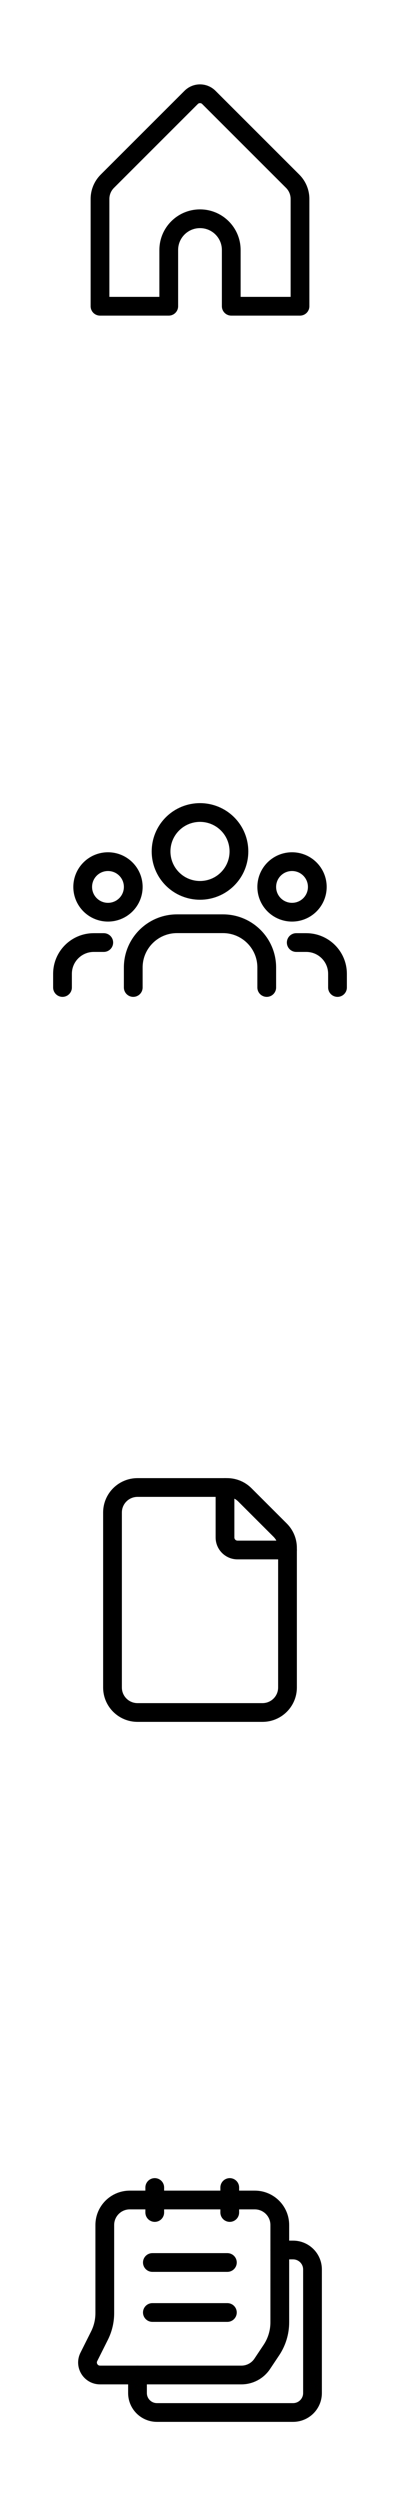 <svg width="32" height="200" viewBox="0 0 32 200" fill="none" xmlns="http://www.w3.org/2000/svg">
<path fill-rule="evenodd" clip-rule="evenodd" d="M13.5 24.5V20C13.5 18.619 14.619 17.5 16 17.5V17.5C17.381 17.5 18.5 18.619 18.5 20V24.5H24V15.914C24 15.384 23.789 14.875 23.414 14.5L16.707 7.793C16.316 7.402 15.683 7.402 15.293 7.793L8.586 14.5C8.211 14.875 8 15.384 8 15.914V24.5H13.5Z" stroke="black" stroke-width="1.5" stroke-linecap="round" stroke-linejoin="round"/>
<path d="M24.793 69.523C25.582 70.314 25.582 71.594 24.793 72.385C24.003 73.174 22.722 73.174 21.931 72.385C21.142 71.594 21.142 70.314 21.931 69.523C22.722 68.734 24.003 68.734 24.793 69.523" stroke="black" stroke-width="1.5" stroke-linecap="round" stroke-linejoin="round"/>
<path d="M18.203 65.912C19.419 67.129 19.419 69.101 18.203 70.318C16.986 71.534 15.014 71.534 13.797 70.318C12.581 69.101 12.581 67.129 13.797 65.912C15.014 64.696 16.986 64.696 18.203 65.912" stroke="black" stroke-width="1.5" stroke-linecap="round" stroke-linejoin="round"/>
<path d="M10.069 69.523C10.858 70.314 10.858 71.594 10.069 72.385C9.278 73.174 7.998 73.174 7.208 72.385C6.418 71.594 6.418 70.314 7.208 69.523C7.998 68.734 9.278 68.734 10.069 69.523" stroke="black" stroke-width="1.5" stroke-linecap="round" stroke-linejoin="round"/>
<path d="M27 79V77.904C27 76.523 25.881 75.404 24.5 75.404H23.699" stroke="black" stroke-width="1.5" stroke-linecap="round" stroke-linejoin="round"/>
<path d="M5 79V77.904C5 76.523 6.119 75.404 7.5 75.404H8.301" stroke="black" stroke-width="1.5" stroke-linecap="round" stroke-linejoin="round"/>
<path d="M21.339 79V77.399C21.339 75.466 19.772 73.899 17.839 73.899H14.16C12.227 73.899 10.66 75.466 10.66 77.399V79" stroke="black" stroke-width="1.5" stroke-linecap="round" stroke-linejoin="round"/>
<path fill-rule="evenodd" clip-rule="evenodd" d="M22.414 122.414L19.586 119.586C19.211 119.211 18.702 119 18.172 119H11C9.895 119 9 119.895 9 121V135C9 136.105 9.895 137 11 137H21C22.105 137 23 136.105 23 135V123.828C23 123.298 22.789 122.789 22.414 122.414V122.414Z" stroke="black" stroke-width="1.5" stroke-linecap="round" stroke-linejoin="round"/>
<path d="M23 124H19C18.448 124 18 123.552 18 123V119" stroke="black" stroke-width="1.5" stroke-linecap="round" stroke-linejoin="round"/>
<path d="M22.383 180H23.444C24.304 180 25 180.696 25 181.556V191.445C25 192.304 24.304 193 23.444 193H12.556C11.696 193 11 192.304 11 191.444V190" stroke="black" stroke-width="1.5" stroke-linecap="round" stroke-linejoin="round"/>
<path fill-rule="evenodd" clip-rule="evenodd" d="M8.001 190H19.313C19.982 190 20.606 189.666 20.977 189.109L21.711 188.007C22.149 187.35 22.383 186.578 22.383 185.788V178C22.383 176.895 21.488 176 20.383 176H10.383C9.278 176 8.383 176.895 8.383 178V185.056C8.383 185.677 8.238 186.289 7.961 186.845L7.107 188.553C6.774 189.218 7.258 190 8.001 190Z" stroke="black" stroke-width="1.5" stroke-linecap="round" stroke-linejoin="round"/>
<path d="M12.38 175V177" stroke="black" stroke-width="1.5" stroke-linecap="round" stroke-linejoin="round"/>
<path d="M18.38 175V177" stroke="black" stroke-width="1.5" stroke-linecap="round" stroke-linejoin="round"/>
<path d="M12.19 181H18.19" stroke="black" stroke-width="1.5" stroke-linecap="round" stroke-linejoin="round"/>
<path d="M12.19 185H18.19" stroke="black" stroke-width="1.5" stroke-linecap="round" stroke-linejoin="round"/>
</svg>
